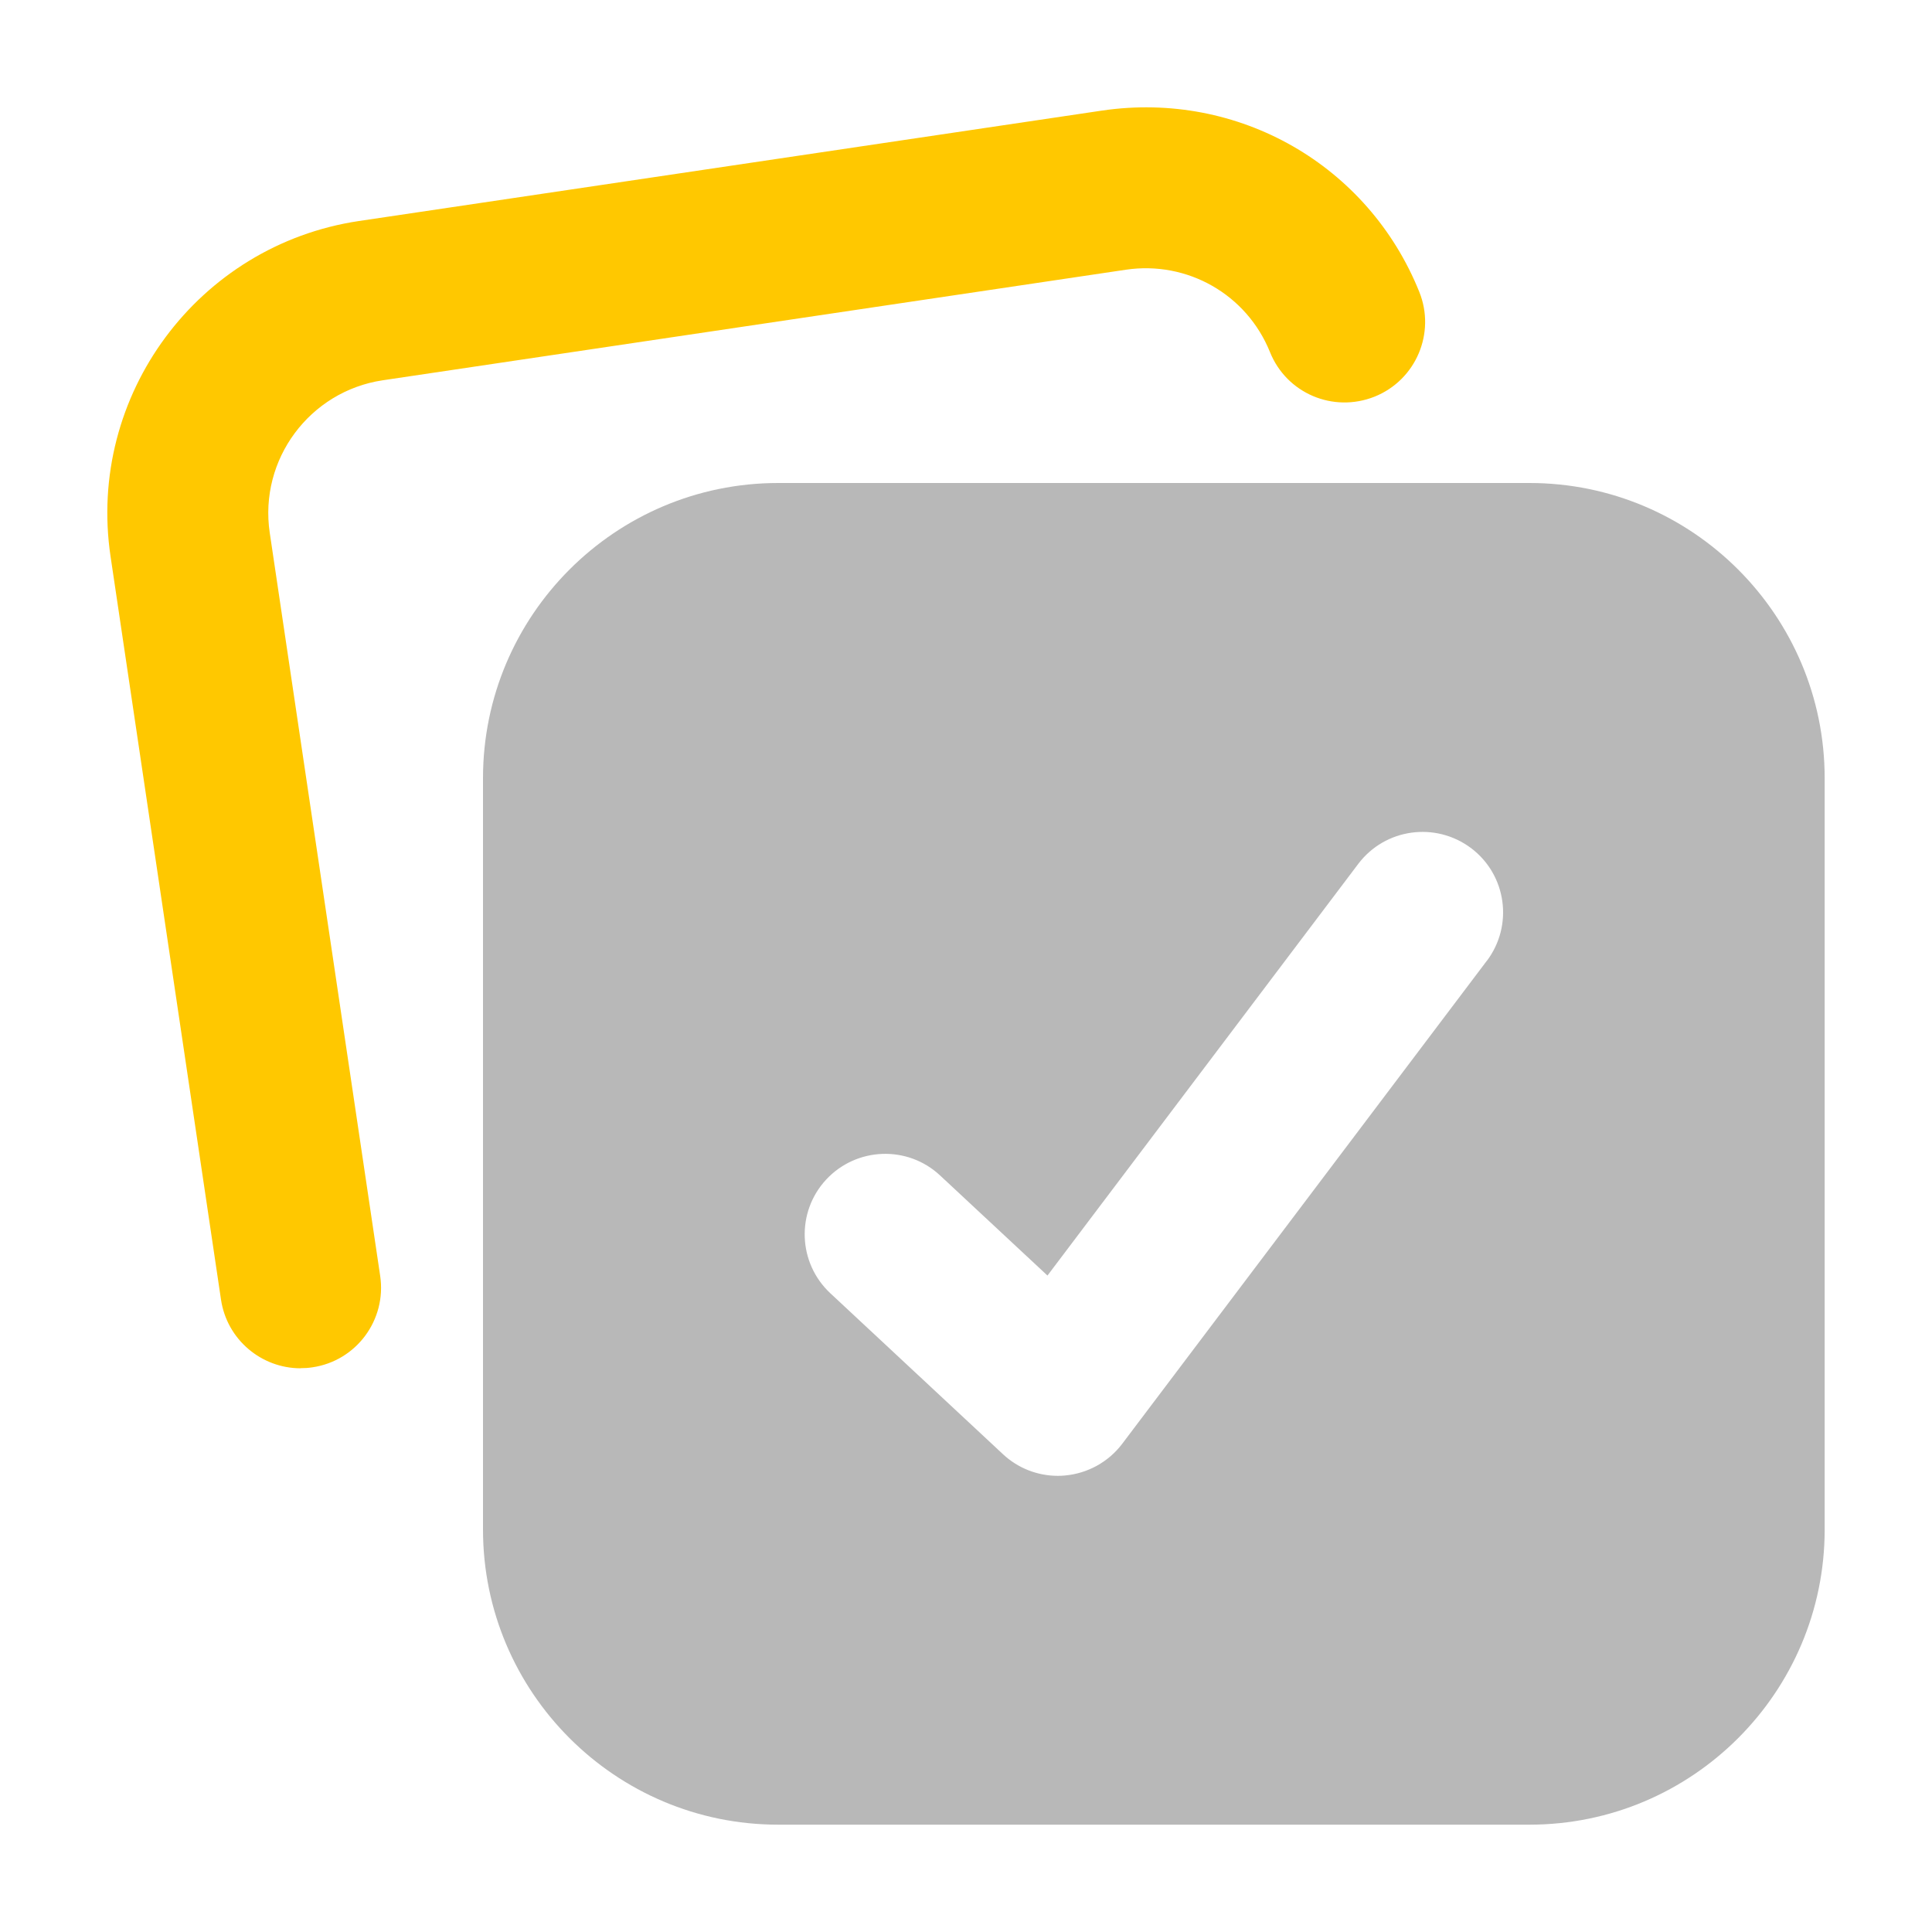 <svg xmlns="http://www.w3.org/2000/svg" width="18" height="18" viewBox="0 0 18 18"><title>tasks 2</title><g fill="#b8b8b8e0" class="nc-icon-wrapper"><path d="M14.25,4.5H7.25c-1.517,0-2.75,1.233-2.75,2.75v7c0,1.517,1.233,2.75,2.75,2.75h7c1.517,0,2.75-1.233,2.75-2.75V7.25c0-1.517-1.233-2.75-2.75-2.75Zm-.398,4.452l-3.397,4.5c-.128,.169-.322,.276-.534,.295-.021,.002-.043,.003-.065,.003-.189,0-.372-.071-.511-.201l-1.609-1.5c-.303-.283-.32-.757-.038-1.06,.283-.303,.758-.32,1.06-.038l1.001,.933,2.896-3.836c.25-.33,.719-.395,1.051-.146,.331,.25,.396,.72,.146,1.051Z" fill="#b8b8b8e0"></path><path d="M2.8,12.748c-.365,0-.686-.268-.741-.64L1.03,5.184c-.223-1.5,.815-2.901,2.315-3.125l6.924-1.029c1.269-.186,2.478,.507,2.954,1.689,.155,.384-.031,.821-.415,.976-.388,.155-.822-.031-.976-.415-.217-.537-.769-.852-1.343-.767L3.566,3.543c-.682,.102-1.154,.739-1.053,1.42l1.029,6.924c.061,.41-.222,.792-.631,.852-.038,.006-.075,.008-.111,.008Z" fill="#ffc800" data-color="color-2"></path></g></svg>